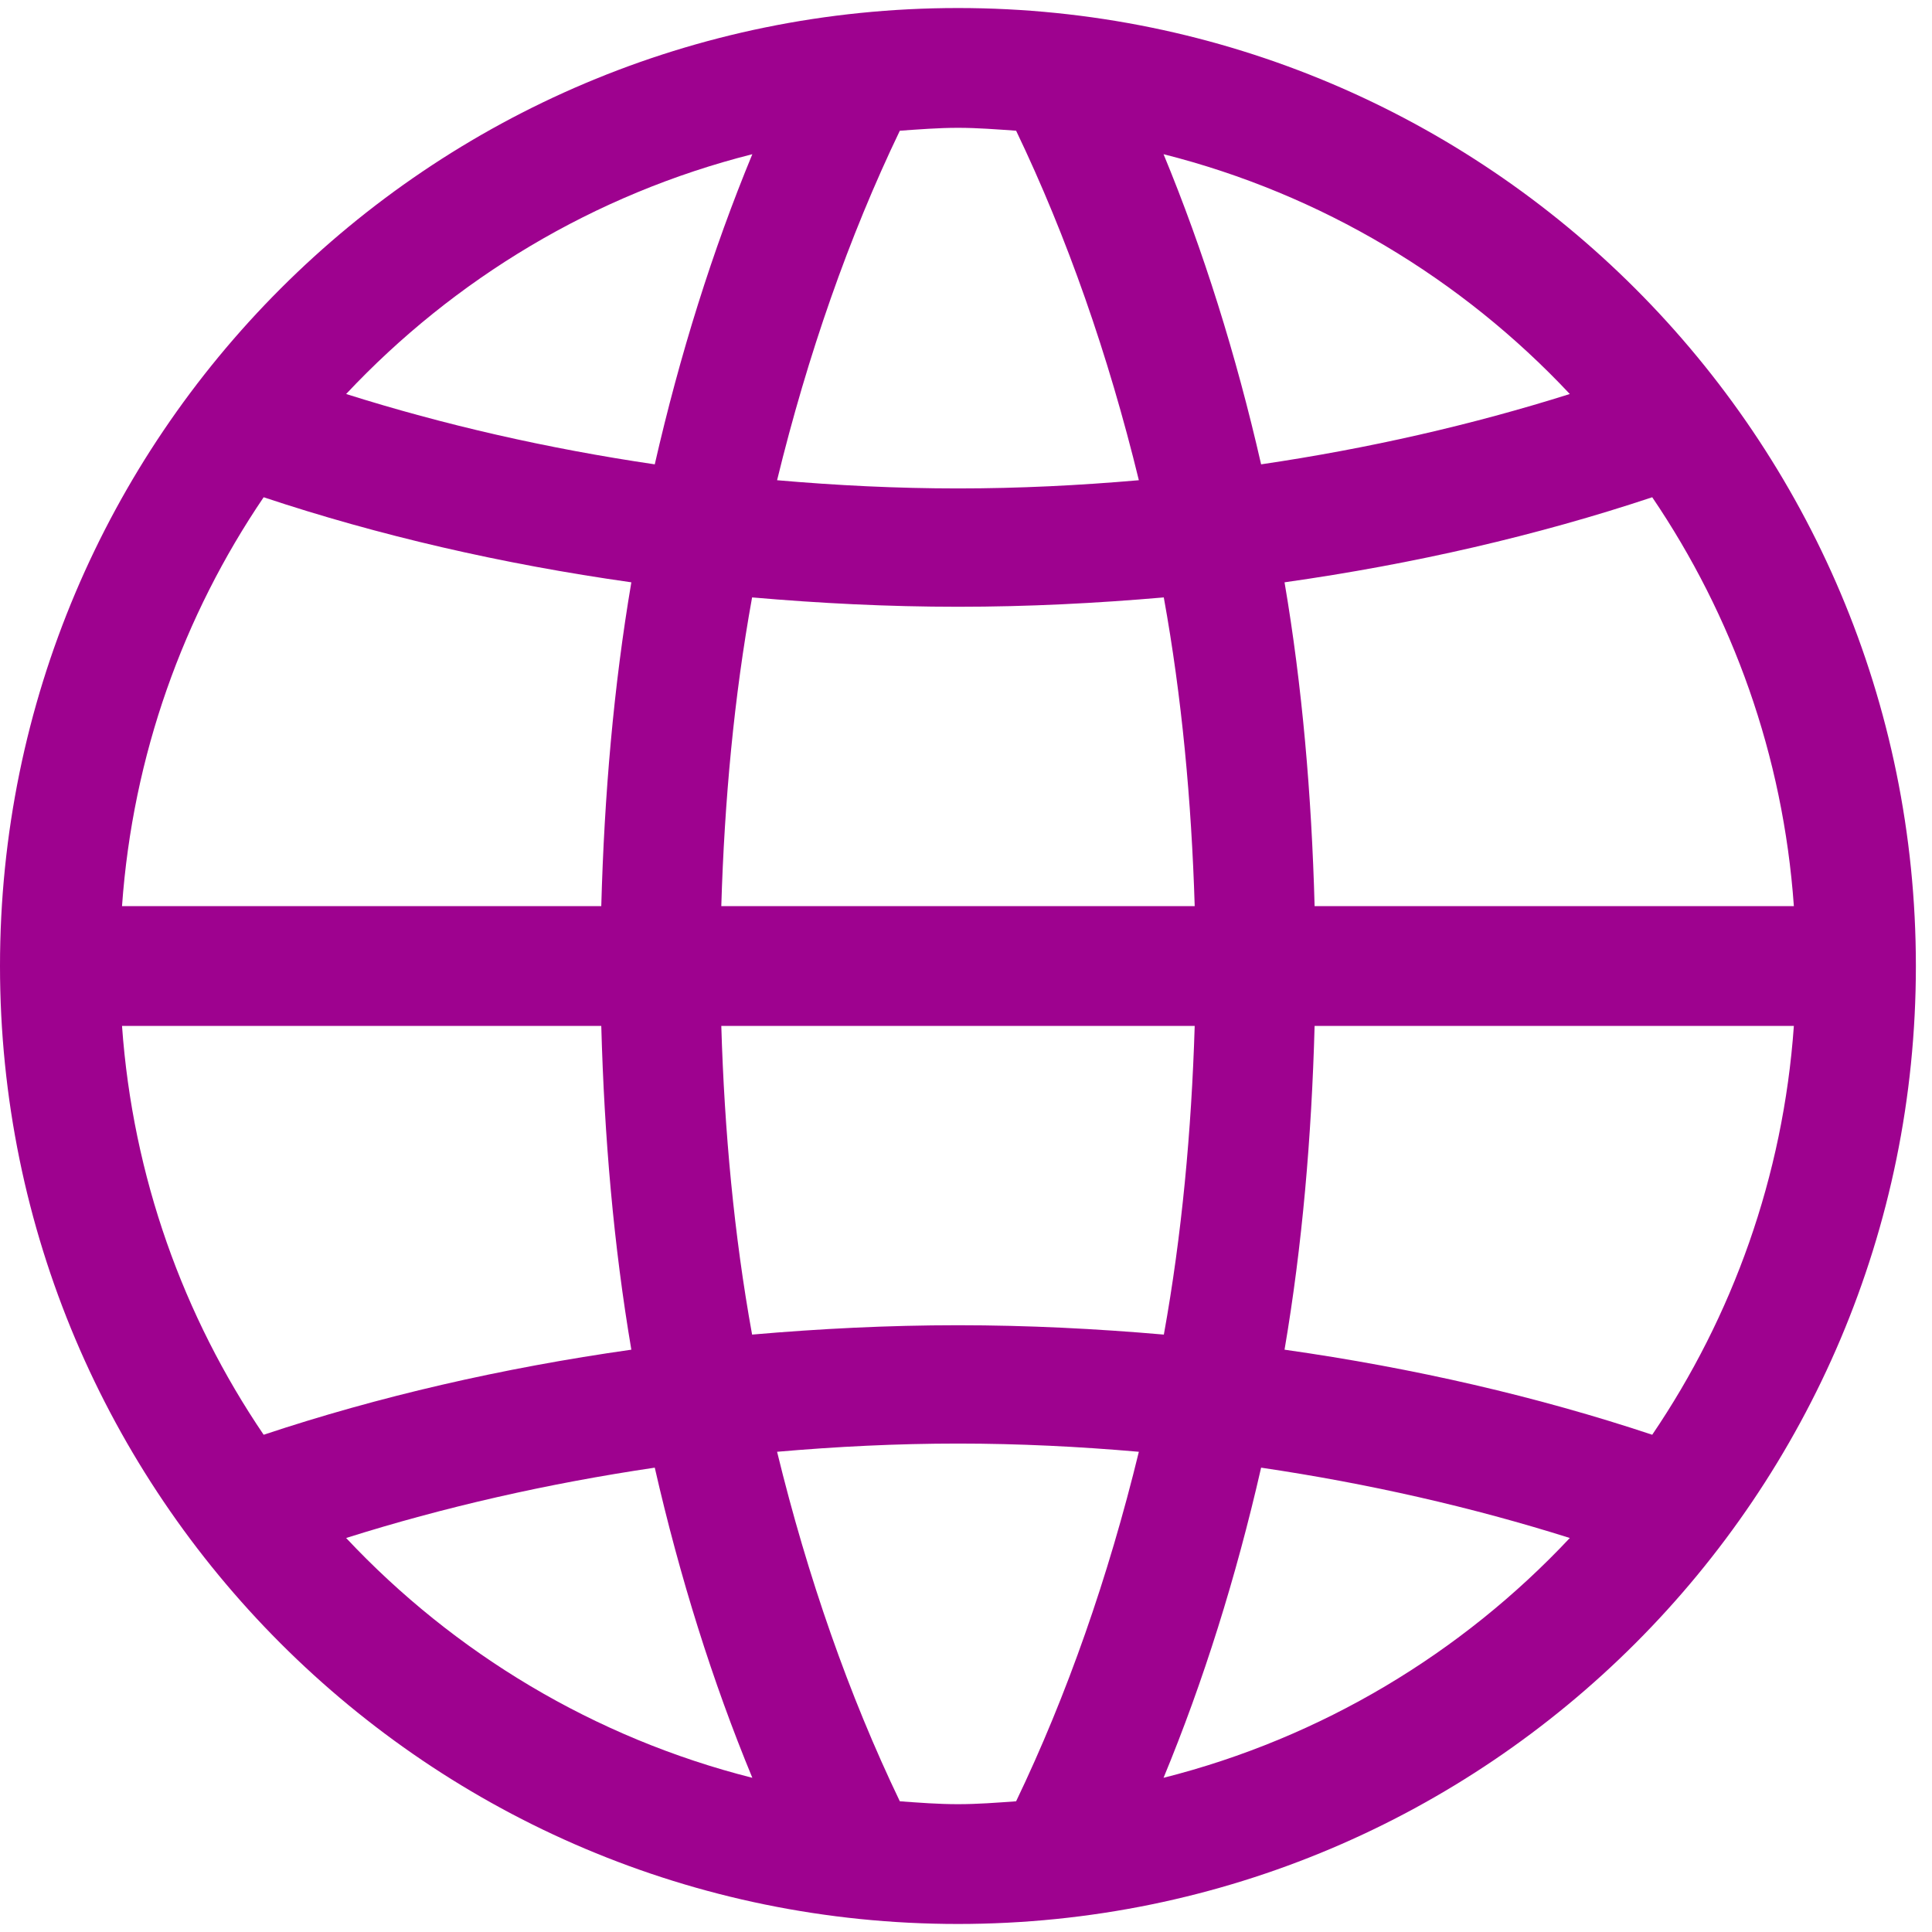 <svg width="32" height="32" viewBox="0 0 32 32" fill="none" xmlns="http://www.w3.org/2000/svg" xmlns:xlink="http://www.w3.org/1999/xlink">
<path d="M27.366,23.764C25.467,23.132 23.425,22.66 21.276,22.355C21.569,20.636 21.724,18.835 21.774,16.992L29.712,16.992C29.535,19.492 28.695,21.805 27.366,23.764ZM19.272,29.446C19.932,27.851 20.473,26.126 20.888,24.309C22.671,24.573 24.381,24.963 26.001,25.474C24.212,27.381 21.889,28.785 19.272,29.446ZM16.83,29.835C16.51,29.858 16.192,29.883 15.867,29.883C15.541,29.883 15.224,29.858 14.904,29.835C14.06,28.078 13.377,26.122 12.871,24.046C13.857,23.96 14.855,23.91 15.867,23.91C16.878,23.91 17.877,23.96 18.863,24.046C18.357,26.122 17.673,28.078 16.83,29.835ZM5.733,25.474C7.352,24.963 9.062,24.573 10.845,24.309C11.26,26.126 11.801,27.851 12.461,29.446C9.844,28.785 7.523,27.381 5.733,25.474ZM4.367,23.764C3.038,21.805 2.199,19.492 2.021,16.992L9.959,16.992C10.009,18.835 10.165,20.636 10.457,22.355C8.308,22.66 6.266,23.132 4.367,23.764ZM4.367,8.236C6.266,8.868 8.308,9.341 10.457,9.645C10.165,11.364 10.009,13.165 9.959,15.008L2.021,15.008C2.199,12.508 3.038,10.195 4.367,8.236ZM12.461,2.554C11.801,4.15 11.26,5.874 10.845,7.691C9.062,7.428 7.352,7.037 5.733,6.526C7.523,4.619 9.844,3.215 12.461,2.554ZM14.904,2.165C15.224,2.143 15.541,2.117 15.867,2.117C16.192,2.117 16.51,2.143 16.83,2.165C17.673,3.922 18.357,5.879 18.863,7.954C17.877,8.04 16.878,8.09 15.867,8.09C14.855,8.09 13.857,8.04 12.871,7.954C13.377,5.879 14.06,3.922 14.904,2.165ZM19.788,16.992C19.734,18.738 19.575,20.456 19.277,22.105C18.16,22.008 17.025,21.95 15.867,21.95C14.708,21.95 13.573,22.008 12.457,22.105C12.158,20.456 11.999,18.738 11.947,16.992L19.788,16.992ZM11.947,15.008C11.999,13.262 12.158,11.544 12.457,9.895C13.573,9.992 14.708,10.05 15.867,10.05C17.025,10.05 18.16,9.992 19.276,9.895C19.575,11.544 19.734,13.262 19.788,15.008L11.947,15.008ZM26.001,6.526C24.381,7.037 22.671,7.428 20.888,7.691C20.473,5.874 19.932,4.15 19.272,2.554C21.889,3.215 24.212,4.619 26.001,6.526ZM27.366,8.236C28.695,10.195 29.535,12.508 29.712,15.008L21.774,15.008C21.724,13.165 21.569,11.364 21.276,9.645C23.425,9.341 25.467,8.868 27.366,8.236ZM15.867,0.133C7.104,0.133 0,7.237 0,16C0,24.763 7.104,31.867 15.867,31.867C24.629,31.867 31.733,24.763 31.733,16C31.733,7.237 24.629,0.133 15.867,0.133Z" clip-rule="evenodd" fill-rule="evenodd" fill="#9E028F"/>
</svg>
